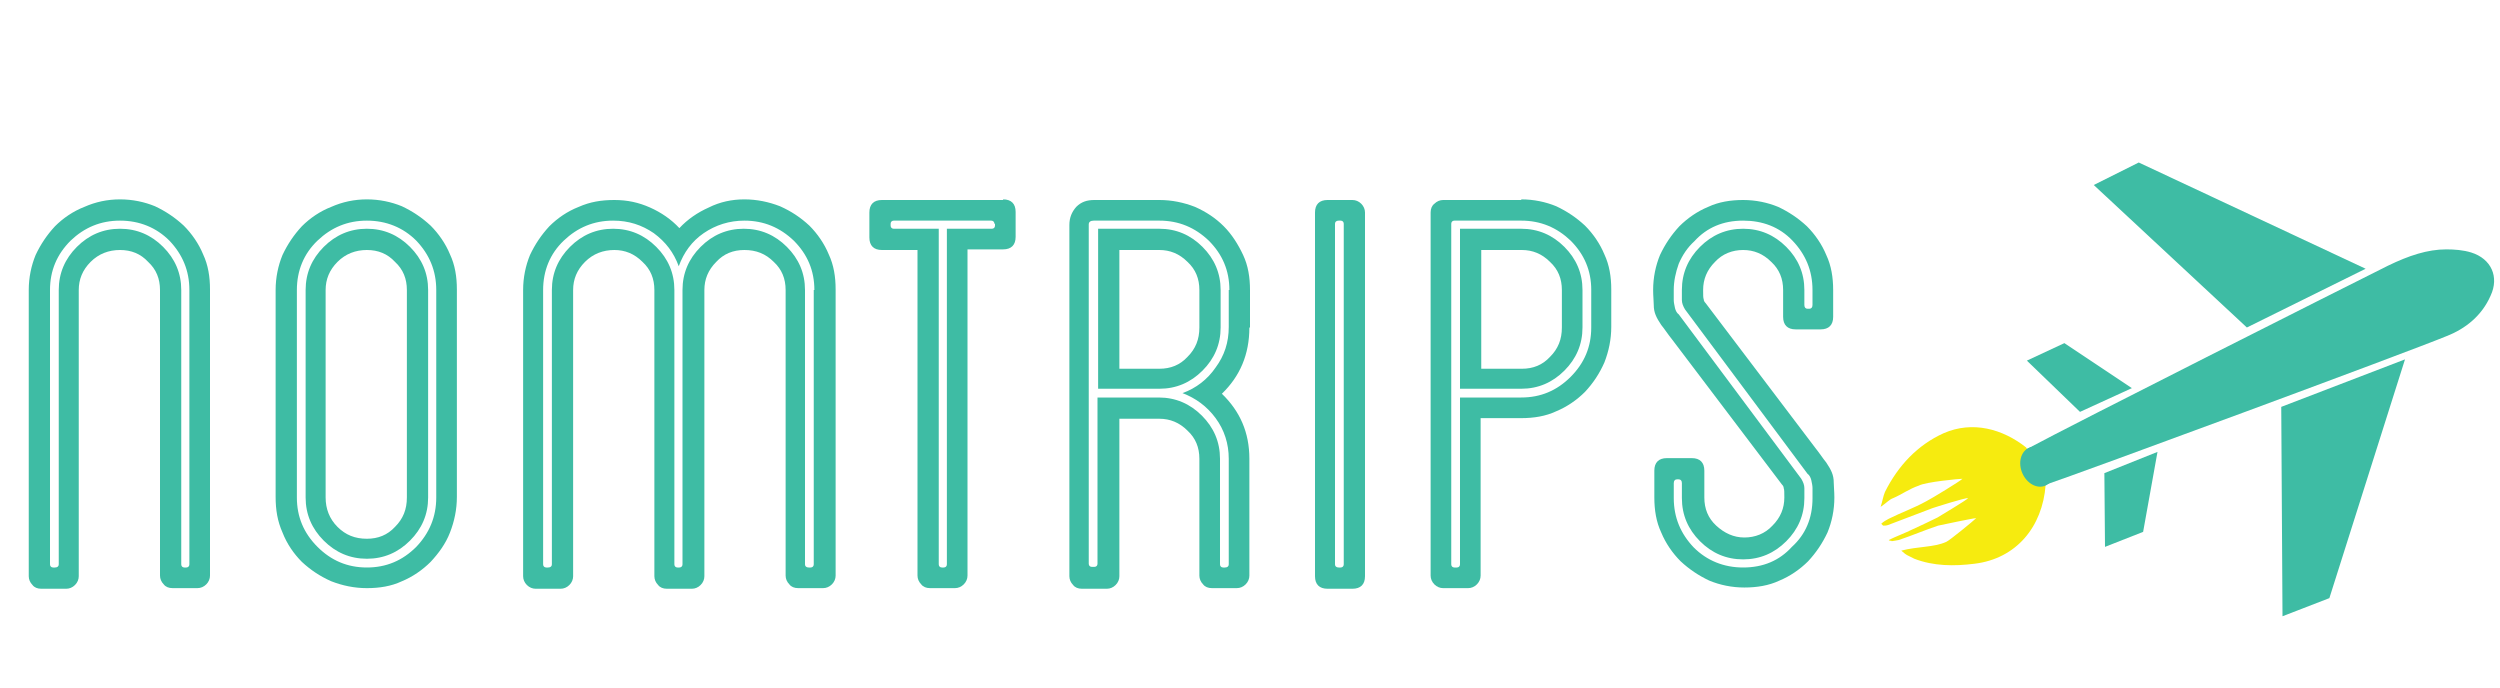 <?xml version="1.0" encoding="utf-8"?>
<!-- Generator: Adobe Illustrator 16.0.1, SVG Export Plug-In . SVG Version: 6.00 Build 0)  -->
<!DOCTYPE svg PUBLIC "-//W3C//DTD SVG 1.1//EN" "http://www.w3.org/Graphics/SVG/1.1/DTD/svg11.dtd">
<svg version="1.1" id="Layer_1" xmlns="http://www.w3.org/2000/svg" xmlns:xlink="http://www.w3.org/1999/xlink" x="0px" y="0px"
	 width="200px" height="55px" viewBox="0 0 200 55" enable-background="new 0 0 200 55" xml:space="preserve">
<g enable-background="new    ">
	<path fill="#3EBCA4" d="M9.6,15.95c1,0,1.95,0.2,2.8,0.55c0.85,0.4,1.6,0.9,2.3,1.55c0.65,0.65,1.2,1.45,1.55,2.3
		c0.4,0.85,0.55,1.8,0.55,2.8v22.9c0,0.25-0.1,0.5-0.3,0.7s-0.45,0.3-0.7,0.3h-2c-0.3,0-0.55-0.1-0.7-0.3c-0.2-0.2-0.3-0.45-0.3-0.7
		V23.2c0-0.9-0.3-1.65-0.95-2.25C11.25,20.3,10.5,20,9.6,20s-1.7,0.3-2.35,0.95C6.6,21.6,6.3,22.35,6.3,23.2V46.1
		c0,0.25-0.1,0.5-0.3,0.7s-0.45,0.3-0.7,0.3h-2c-0.3,0-0.55-0.1-0.7-0.3c-0.2-0.2-0.3-0.45-0.3-0.7V23.2c0-1,0.2-1.95,0.55-2.8
		c0.4-0.85,0.9-1.6,1.55-2.3c0.65-0.65,1.45-1.2,2.35-1.55C7.65,16.15,8.6,15.95,9.6,15.95z M15.15,23.2c0-1.55-0.55-2.85-1.6-3.95
		c-1.05-1.05-2.4-1.6-3.95-1.6c-1.55,0-2.85,0.55-3.95,1.6C4.55,20.35,4,21.65,4,23.2v21.95C4,45.3,4.1,45.4,4.25,45.4H4.4
		c0.2,0,0.3-0.101,0.3-0.25V23.2c0-1.35,0.5-2.5,1.45-3.45C7.1,18.8,8.25,18.3,9.6,18.3s2.5,0.5,3.45,1.45
		c0.95,0.95,1.45,2.1,1.45,3.45v21.95c0,0.149,0.1,0.25,0.25,0.25h0.15c0.15,0,0.25-0.101,0.25-0.25V23.2z"/>
	<path fill="#3EBCA4" d="M29.35,15.95c1,0,1.95,0.2,2.8,0.55c0.85,0.4,1.6,0.9,2.3,1.55c0.65,0.65,1.2,1.45,1.55,2.3
		c0.4,0.85,0.55,1.8,0.55,2.8v16.6c0,1-0.2,1.95-0.55,2.85c-0.35,0.9-0.9,1.65-1.55,2.351c-0.65,0.649-1.45,1.2-2.3,1.55
		c-0.85,0.4-1.8,0.55-2.8,0.55s-1.95-0.2-2.85-0.55c-0.9-0.4-1.65-0.9-2.35-1.55c-0.65-0.65-1.2-1.45-1.55-2.351
		c-0.4-0.899-0.55-1.8-0.55-2.85V23.2c0-1,0.2-1.95,0.55-2.8c0.4-0.85,0.9-1.6,1.55-2.3c0.65-0.65,1.45-1.2,2.35-1.55
		C27.4,16.15,28.35,15.95,29.35,15.95z M34.9,23.2c0-1.55-0.55-2.85-1.6-3.95c-1.05-1.05-2.4-1.6-3.95-1.6
		c-1.55,0-2.85,0.55-3.95,1.6s-1.65,2.4-1.65,3.95v16.6c0,1.55,0.55,2.851,1.65,3.95s2.4,1.65,3.95,1.65
		c1.55,0,2.85-0.551,3.95-1.65c1.05-1.1,1.6-2.4,1.6-3.95V23.2z M29.35,18.3c1.35,0,2.5,0.5,3.45,1.45c0.95,0.95,1.45,2.1,1.45,3.45
		v16.6c0,1.351-0.5,2.5-1.45,3.45c-0.95,0.95-2.1,1.45-3.45,1.45s-2.5-0.5-3.45-1.45c-0.95-0.95-1.45-2.1-1.45-3.45V23.2
		c0-1.35,0.5-2.5,1.45-3.45C26.85,18.8,28,18.3,29.35,18.3z M32.55,23.2c0-0.9-0.3-1.65-0.95-2.25C31,20.3,30.25,20,29.35,20
		s-1.7,0.3-2.35,0.95c-0.65,0.65-0.95,1.4-0.95,2.25v16.6c0,0.9,0.3,1.7,0.95,2.351c0.65,0.649,1.4,0.949,2.35,0.949
		c0.9,0,1.65-0.3,2.25-0.949c0.65-0.65,0.95-1.4,0.95-2.351V23.2z"/>
	<path fill="#3EBCA4" d="M59.55,15.95c1,0,1.95,0.2,2.85,0.55c0.9,0.4,1.65,0.9,2.35,1.55c0.65,0.65,1.2,1.45,1.55,2.3
		c0.4,0.85,0.55,1.8,0.55,2.8v22.9c0,0.25-0.1,0.5-0.3,0.7c-0.2,0.2-0.45,0.3-0.7,0.3h-2c-0.3,0-0.55-0.1-0.7-0.3
		c-0.2-0.2-0.3-0.45-0.3-0.7V23.2c0-0.9-0.3-1.65-0.95-2.25C61.25,20.3,60.5,20,59.55,20c-0.9,0-1.65,0.3-2.25,0.95
		c-0.65,0.65-0.95,1.4-0.95,2.25V46.1c0,0.25-0.1,0.5-0.3,0.7c-0.2,0.2-0.45,0.3-0.7,0.3h-2c-0.3,0-0.55-0.1-0.7-0.3
		c-0.2-0.2-0.3-0.45-0.3-0.7V23.2c0-0.9-0.3-1.65-0.95-2.25C50.75,20.3,50,20,49.15,20c-0.9,0-1.7,0.3-2.35,0.95
		c-0.65,0.65-0.95,1.4-0.95,2.25V46.1c0,0.25-0.1,0.5-0.3,0.7c-0.2,0.2-0.45,0.3-0.7,0.3h-2c-0.25,0-0.5-0.1-0.7-0.3
		c-0.2-0.2-0.3-0.45-0.3-0.7V23.2c0-1,0.2-1.95,0.55-2.8c0.4-0.85,0.9-1.6,1.55-2.3c0.65-0.65,1.45-1.2,2.35-1.55
		c0.9-0.4,1.8-0.55,2.85-0.55c1.05,0,1.95,0.2,2.85,0.6s1.7,0.95,2.35,1.65C55,17.55,55.8,17,56.7,16.6
		C57.6,16.15,58.55,15.95,59.55,15.95z M65.15,23.2c0-1.55-0.55-2.85-1.65-3.95c-1.1-1.05-2.4-1.6-3.95-1.6c-1.2,0-2.3,0.35-3.25,1
		c-0.95,0.65-1.6,1.55-2,2.65c-0.4-1.1-1.05-1.95-2-2.65c-0.95-0.65-2-1-3.25-1c-1.55,0-2.85,0.55-3.95,1.6s-1.65,2.4-1.65,3.95
		v21.95c0,0.149,0.1,0.25,0.25,0.25h0.15c0.2,0,0.3-0.101,0.3-0.25V23.2c0-1.35,0.5-2.5,1.45-3.45c0.95-0.95,2.1-1.45,3.45-1.45
		c1.35,0,2.5,0.5,3.45,1.45s1.45,2.1,1.45,3.45v21.95c0,0.149,0.1,0.25,0.25,0.25h0.15c0.15,0,0.25-0.101,0.25-0.25V23.2
		c0-1.35,0.5-2.5,1.45-3.45c0.95-0.95,2.1-1.45,3.45-1.45s2.5,0.5,3.45,1.45c0.95,0.95,1.45,2.1,1.45,3.45v21.95
		c0,0.149,0.1,0.25,0.3,0.25h0.15c0.15,0,0.25-0.101,0.25-0.25V23.2H65.15z"/>
	<path fill="#3EBCA4" d="M80.25,15.95c0.65,0,1,0.35,1,1v2c0,0.65-0.35,1-1,1H77.4v26.1c0,0.25-0.1,0.5-0.3,0.7
		c-0.2,0.2-0.45,0.3-0.7,0.3h-2c-0.3,0-0.55-0.1-0.7-0.3c-0.2-0.2-0.3-0.45-0.3-0.7V20h-2.85c-0.65,0-1-0.35-1-1v-2
		c0-0.65,0.35-1,1-1h9.7V15.95z M79.55,17.9c0-0.15-0.1-0.25-0.25-0.25h-7.8c-0.15,0-0.25,0.1-0.25,0.25v0.15
		c0,0.15,0.1,0.25,0.25,0.25h3.6V45.15c0,0.149,0.1,0.25,0.25,0.25h0.15c0.15,0,0.25-0.101,0.25-0.25V18.3h3.6
		c0.15,0,0.25-0.1,0.25-0.25V17.9H79.55z"/>
	<path fill="#3EBCA4" d="M99.95,26.2c0,2.149-0.75,3.899-2.2,5.3c1.45,1.4,2.2,3.1,2.2,5.2v9.35c0,0.25-0.1,0.5-0.3,0.7
		c-0.2,0.2-0.45,0.3-0.7,0.3h-2c-0.3,0-0.55-0.1-0.7-0.3c-0.2-0.2-0.3-0.45-0.3-0.7V36.7c0-0.9-0.3-1.65-0.95-2.25
		c-0.65-0.65-1.4-0.95-2.25-0.95h-3.2v12.6c0,0.25-0.1,0.5-0.3,0.7s-0.45,0.3-0.7,0.3h-2c-0.3,0-0.55-0.1-0.7-0.3
		c-0.2-0.2-0.3-0.45-0.3-0.7V18c0-0.6,0.2-1.05,0.55-1.45c0.4-0.4,0.85-0.55,1.45-0.55h5.2c1,0,1.95,0.2,2.85,0.55
		c0.9,0.4,1.65,0.9,2.3,1.55s1.15,1.45,1.55,2.3c0.4,0.85,0.55,1.8,0.55,2.8v3H99.95z M98.35,23.2c0-1.55-0.55-2.85-1.65-3.95
		c-1.1-1.05-2.4-1.6-3.95-1.6H87.5c-0.25,0-0.4,0.1-0.4,0.3V45.1c0,0.15,0.1,0.25,0.25,0.25h0.2c0.15,0,0.25-0.1,0.25-0.25V31.8h4.9
		c1.35,0,2.5,0.5,3.45,1.45c0.95,0.95,1.45,2.1,1.45,3.45v8.45c0,0.149,0.1,0.25,0.25,0.25H98c0.2,0,0.3-0.101,0.3-0.25V36.7
		c0-1.2-0.35-2.3-1.05-3.25s-1.6-1.601-2.65-2c1.1-0.4,2-1.101,2.65-2.05c0.7-0.95,1.05-2,1.05-3.25V23.2H98.35z M92.75,18.3
		c1.35,0,2.5,0.5,3.45,1.45c0.95,0.95,1.45,2.1,1.45,3.45v3c0,1.35-0.5,2.5-1.45,3.45C95.25,30.6,94.1,31.1,92.75,31.1h-4.9V18.3
		H92.75z M95.95,23.2c0-0.9-0.3-1.65-0.95-2.25C94.35,20.3,93.6,20,92.75,20h-3.2v9.5h3.2c0.9,0,1.65-0.3,2.25-0.95
		c0.65-0.65,0.95-1.4,0.95-2.35V23.2z"/>
	<path fill="#3EBCA4" d="M109.2,46.1c0,0.65-0.351,1-1,1h-2c-0.65,0-1-0.35-1-1V17c0-0.65,0.35-1,1-1h2c0.25,0,0.5,0.1,0.7,0.3
		c0.199,0.2,0.3,0.45,0.3,0.7V46.1z M107.5,17.9c0-0.15-0.1-0.25-0.25-0.25h-0.15c-0.199,0-0.3,0.1-0.3,0.25v27.25
		c0,0.149,0.101,0.25,0.3,0.25h0.15c0.15,0,0.25-0.101,0.25-0.25V17.9z"/>
	<path fill="#3EBCA4" d="M121.7,15.95c1,0,1.95,0.2,2.8,0.55c0.85,0.4,1.6,0.9,2.3,1.55c0.65,0.65,1.2,1.45,1.55,2.3
		c0.4,0.85,0.551,1.8,0.551,2.8v3c0,1-0.2,1.95-0.551,2.85c-0.399,0.9-0.899,1.65-1.55,2.35c-0.649,0.65-1.45,1.2-2.3,1.551
		c-0.85,0.399-1.8,0.55-2.8,0.55h-3.25v12.6c0,0.25-0.101,0.5-0.3,0.7c-0.2,0.2-0.45,0.3-0.7,0.3h-2c-0.25,0-0.5-0.1-0.7-0.3
		s-0.3-0.45-0.3-0.7V33.5v-4V17c0-0.3,0.1-0.55,0.3-0.7c0.2-0.2,0.45-0.3,0.7-0.3h6.25V15.95z M127.3,23.2
		c0-1.55-0.55-2.85-1.649-3.95c-1.101-1.05-2.4-1.6-3.95-1.6h-5.351c-0.149,0-0.25,0.1-0.25,0.25v13.2v0.7V45.15
		c0,0.149,0.101,0.25,0.25,0.25h0.2c0.15,0,0.25-0.101,0.25-0.25V31.8h4.9c1.55,0,2.85-0.55,3.95-1.649
		c1.1-1.101,1.649-2.4,1.649-3.95V23.2z M121.7,18.3c1.35,0,2.5,0.5,3.45,1.45c0.949,0.95,1.449,2.1,1.449,3.45v3
		c0,1.35-0.5,2.5-1.449,3.45C124.2,30.6,123.05,31.1,121.7,31.1h-4.9V18.3H121.7z M124.95,23.2c0-0.9-0.3-1.65-0.95-2.25
		c-0.65-0.65-1.4-0.95-2.25-0.95h-3.25v9.5h3.25c0.9,0,1.65-0.3,2.25-0.95c0.65-0.65,0.95-1.4,0.95-2.35V23.2z"/>
	<path fill="#3EBCA4" d="M143.65,26.35c-0.65,0-1-0.35-1-1V23.2c0-0.9-0.301-1.65-0.95-2.25c-0.65-0.65-1.4-0.95-2.25-0.95
		c-0.851,0-1.65,0.3-2.25,0.95c-0.65,0.65-0.95,1.4-0.95,2.25c0,0.4,0,0.65,0.05,0.75c0,0.1,0.05,0.2,0.15,0.3l8.75,11.55
		c0.399,0.5,0.649,0.9,0.899,1.2c0.2,0.3,0.351,0.55,0.45,0.8c0.101,0.25,0.15,0.5,0.15,0.8c0,0.301,0.05,0.7,0.05,1.2
		c0,1-0.2,1.95-0.55,2.8c-0.4,0.851-0.9,1.601-1.55,2.301c-0.65,0.649-1.45,1.199-2.301,1.55c-0.85,0.399-1.8,0.55-2.8,0.55
		s-1.95-0.2-2.8-0.55c-0.85-0.4-1.6-0.9-2.3-1.55c-0.65-0.65-1.2-1.45-1.55-2.301c-0.4-0.85-0.551-1.8-0.551-2.8V37.65
		c0-0.65,0.351-1,1-1h2c0.65,0,1,0.35,1,1V39.8c0,0.9,0.301,1.65,0.95,2.25c0.65,0.601,1.4,0.95,2.25,0.95
		c0.851,0,1.65-0.3,2.25-0.95c0.65-0.649,0.95-1.399,0.95-2.25c0-0.399,0-0.649-0.05-0.75c0-0.1-0.05-0.2-0.15-0.3L133.8,27.2
		c-0.399-0.5-0.649-0.9-0.899-1.2c-0.2-0.3-0.351-0.55-0.45-0.8c-0.101-0.25-0.15-0.5-0.15-0.8c0-0.3-0.05-0.7-0.05-1.2
		c0-1,0.2-1.95,0.55-2.8c0.4-0.85,0.9-1.6,1.55-2.3c0.65-0.65,1.45-1.2,2.301-1.55c0.85-0.4,1.8-0.55,2.8-0.55s1.95,0.2,2.8,0.55
		c0.85,0.4,1.6,0.9,2.3,1.55c0.65,0.65,1.2,1.45,1.55,2.3c0.4,0.85,0.551,1.8,0.551,2.8v2.15c0,0.65-0.351,1-1,1H143.65z
		 M139.45,18.3c1.35,0,2.5,0.5,3.45,1.45c0.949,0.95,1.449,2.1,1.449,3.45v1.2c0,0.2,0.101,0.3,0.25,0.3h0.15
		c0.15,0,0.25-0.1,0.25-0.3v-1.2c0-1.55-0.55-2.85-1.6-3.95c-1.051-1.1-2.4-1.6-3.95-1.6c-1.601,0-2.9,0.55-3.9,1.65
		c-0.55,0.5-0.95,1.1-1.25,1.8c-0.25,0.7-0.399,1.4-0.399,2.1v0.05V23.2v0.05V24c0,0.2,0.05,0.4,0.1,0.65c0.05,0.2,0.15,0.4,0.3,0.5
		l9.8,13.15c0.15,0.25,0.25,0.5,0.25,0.75v0.75v0.05V39.8v0.05c0,1.351-0.5,2.5-1.449,3.45c-0.95,0.95-2.101,1.45-3.45,1.45
		c-1.351,0-2.5-0.5-3.45-1.45s-1.45-2.1-1.45-3.45V38.65c0-0.2-0.1-0.301-0.25-0.301h-0.149c-0.15,0-0.25,0.101-0.25,0.301v1.199
		c0,1.551,0.55,2.851,1.6,3.95c1.05,1.05,2.4,1.601,3.95,1.601c1.6,0,2.899-0.551,3.899-1.65c1.101-1,1.65-2.3,1.65-3.9V39.8v-0.75
		c0-0.2-0.05-0.399-0.1-0.649c-0.051-0.2-0.15-0.4-0.301-0.5l-9.8-13.15c-0.149-0.25-0.25-0.5-0.25-0.75v-0.75V23.2
		c0-1.35,0.5-2.5,1.45-3.45S138.1,18.3,139.45,18.3z"/>
</g>
<g>
	<polygon fill="#3EBCA4" points="182.6,49.3 182.5,32.55 192.4,28.75 186.35,47.85 	"/>
	<g id="ZKRvVs.tif_2_">
		<g>
			<path fill="#F6EB0F" d="M163.65,38.8c-0.25,3.351-2.351,5.9-5.7,6.3c-1.601,0.2-3.25,0.2-4.8-0.399c-0.2-0.101-0.4-0.2-0.601-0.3
				c-0.1-0.051-0.149-0.101-0.45-0.351c1.351-0.35,2.601-0.25,3.601-0.7c0.25-0.1,2.2-1.699,2.399-1.899c-0.25,0-2.8,0.55-3.05,0.6
				c-1.05,0.351-2.1,0.8-3.149,1.15c-0.2,0.05-0.351,0.05-0.601,0.1c0.2-0.05-0.149,0-0.2-0.1c0.601-0.3,1.301-0.55,1.9-0.851
				c0.65-0.3,1.4-0.649,2-0.949c0.15-0.101,2.35-1.4,2.45-1.551c-0.2-0.05-2.7,0.75-2.851,0.801c-1.199,0.449-2.35,0.899-3.55,1.35
				c-0.149,0.05-0.25,0.05-0.399,0.05c-0.051-0.05-0.101-0.1-0.15-0.149c0.15-0.15,0.4-0.301,0.6-0.4c1-0.5,2-0.85,3-1.4
				c0.4-0.199,2.7-1.6,2.9-1.8c-0.25,0-2.95,0.25-3.5,0.55c-0.75,0.25-1.35,0.7-2.05,1c-0.3,0.101-0.55,0.4-1,0.7
				c0.149-0.45,0.2-0.85,0.35-1.2c1.05-2.1,2.601-3.75,4.7-4.699c2.3-1,4.7-0.351,6.6,1.149"/>
		</g>
	</g>
	<g>
		<path fill="#3EBCA4" d="M162.1,35.95c4-2.15,24.851-12.65,28.95-14.7c1.65-0.8,3.15-1.3,4.65-1.3c0.649,0,1.35,0.05,2,0.25
			c1.6,0.5,2.25,1.95,1.55,3.45c-0.7,1.6-2,2.65-3.55,3.25c-3.15,1.3-29,10.85-32.25,11.95"/>
	</g>
	
		<ellipse transform="matrix(-0.396 -0.918 0.918 -0.396 193.291 201.735)" fill="#3EBCA4" cx="162.997" cy="37.293" rx="1.65" ry="1.301"/>
	<polygon fill="#3EBCA4" points="167.5,14.8 179.75,26.2 189.25,21.5 171.1,13 	"/>
	<polygon fill="#3EBCA4" points="168.4,43.75 168.35,37.85 172.6,36.15 171.45,42.55 	"/>
	<polygon fill="#3EBCA4" points="162.15,28.85 166.4,32.95 170.55,31.05 165.15,27.45 	"/>
</g>
</svg>
